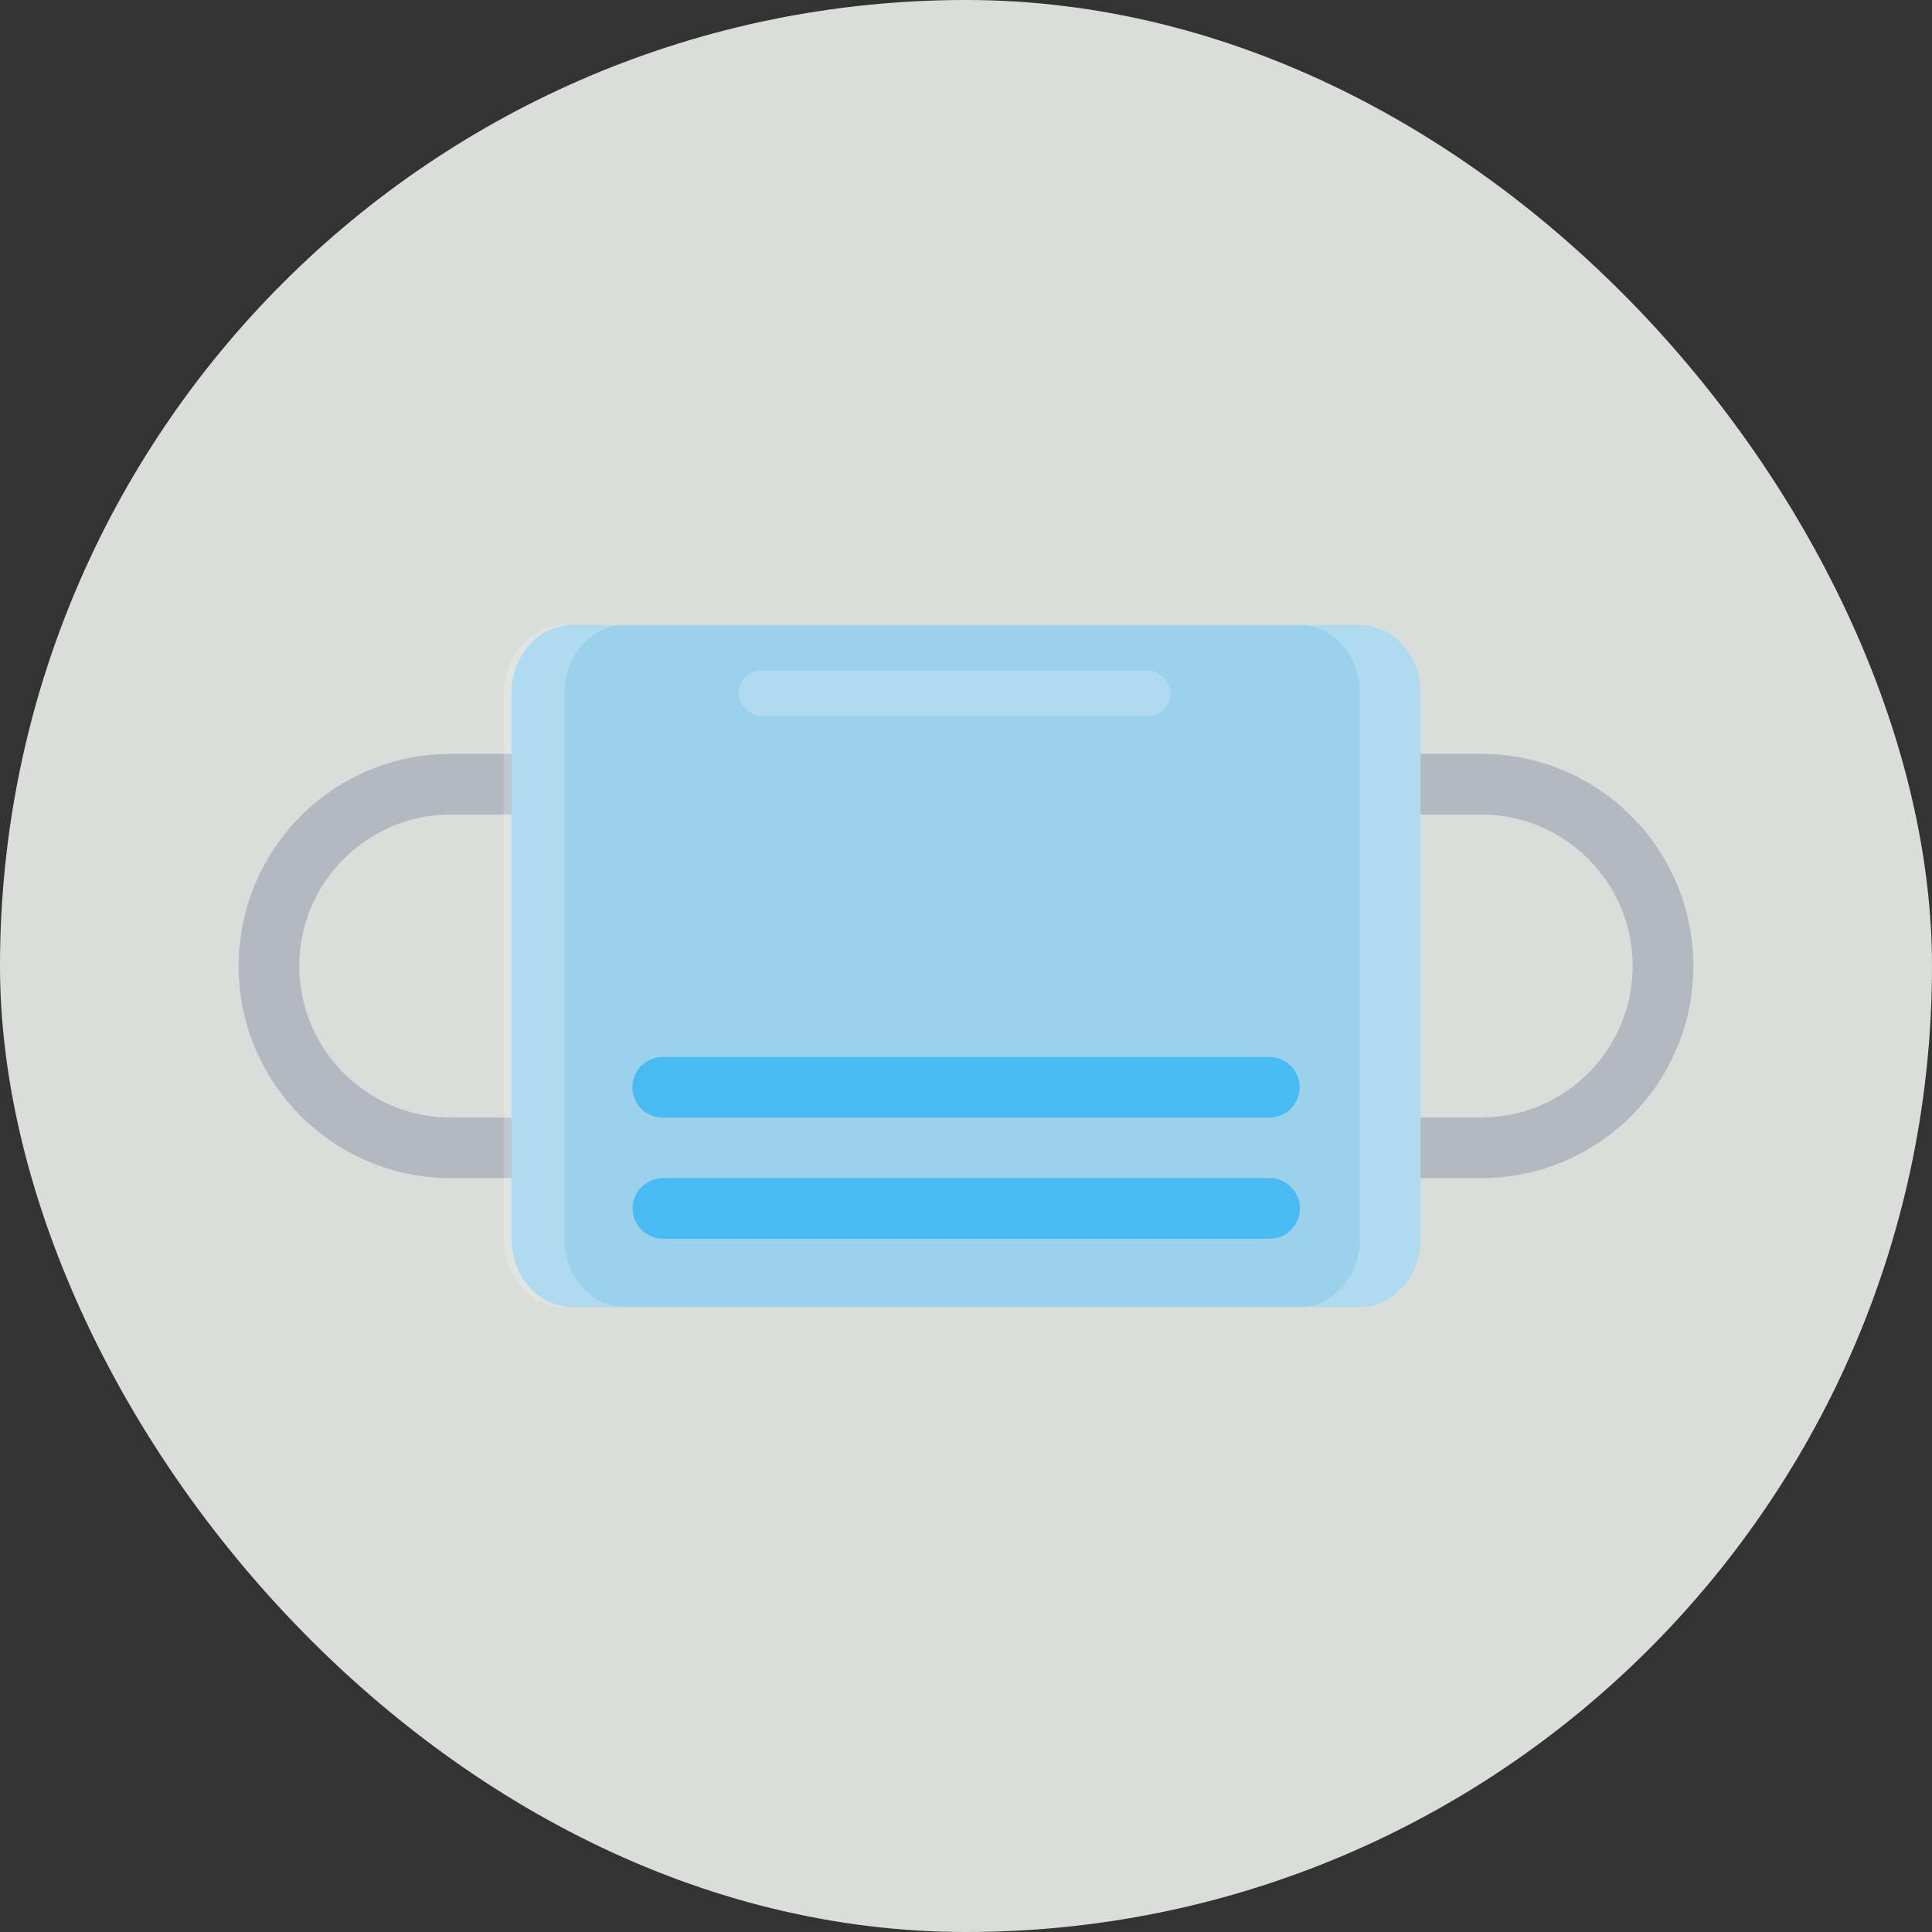 <?xml version="1.0" encoding="UTF-8"?>
<svg width="170px" height="170px" viewBox="0 0 170 170" version="1.1" xmlns="http://www.w3.org/2000/svg" xmlns:xlink="http://www.w3.org/1999/xlink">
    <rect x="0" y="0" width="170" height="170" fill="#333333" stroke="none"/>
    <title>icon_mask</title>
    <g id="页面-1" stroke="none" stroke-width="1" fill="none" fill-rule="evenodd">
        <g id="7.人臉辨識" transform="translate(-286, -1309)" fill-rule="nonzero">
            <g id="icon_mask" transform="translate(286, 1309)">
                <rect id="矩形" fill="#DADDDA" x="0" y="0" width="170" height="170" rx="85"></rect>
                <path d="M130.336,66.336 L95.047,66.336 L95.047,103.664 L130.336,103.664 C140.641,103.664 149,95.312 149,85.004 C149,74.692 140.641,66.336 130.336,66.336 Z M130.336,98.336 L100.383,98.336 L100.383,71.668 L130.336,71.668 C137.687,71.668 143.664,77.653 143.664,85.004 C143.664,92.352 137.688,98.336 130.336,98.336 L130.336,98.336 Z M21,85.004 C21,95.312 29.355,103.664 39.668,103.664 L74.953,103.664 L74.953,66.336 L39.668,66.336 C29.355,66.336 21,74.695 21,85.004 Z M69.621,98.336 L39.668,98.336 C32.316,98.336 26.332,92.352 26.332,85.004 C26.332,77.653 32.316,71.668 39.668,71.668 L69.621,71.668 L69.621,98.336 Z" id="形状" fill="#B3B8C1"></path>
                <path d="M125,109.005 C125,112.319 122.609,115 119.664,115 L50.332,115 C47.387,115 45,112.319 45,109.005 L45,60.999 C45,57.685 47.387,55 50.332,55 L119.664,55 C122.609,55 125,57.685 125,60.999 L125,109.005 L125,109.005 Z" id="路径" fill="#9BD1EB"></path>
                <path d="M119.664,55 L114.336,55 C117.281,55 119.664,57.685 119.664,60.999 L119.664,109.005 C119.664,112.319 117.281,115 114.336,115 L119.664,115 C122.609,115 125,112.319 125,109.005 L125,60.999 C125,57.685 122.609,55 119.664,55 Z" id="路径" fill="#FFFFFF" opacity="0.2"></path>
                <path d="M49.664,55 L44.336,55 C47.281,55 49.664,57.685 49.664,60.999 L49.664,109.005 C49.664,112.319 47.281,115 44.336,115 L49.664,115 C52.609,115 55,112.319 55,109.005 L55,60.999 C55,57.685 52.609,55 49.664,55 Z" id="路径备份" fill="#FFFFFF" opacity="0.2" transform="translate(49.668, 85) scale(-1, 1) translate(-49.668, -85) "></path>
                <path d="M111.715,103.664 L58.379,103.664 L58.379,103.672 C58.364,103.672 58.348,103.664 58.332,103.664 C56.863,103.664 55.668,104.859 55.668,106.336 C55.668,107.805 56.863,109 58.332,109 L111.715,109 C113.188,109 114.383,107.805 114.383,106.336 C114.383,104.859 113.188,103.664 111.715,103.664 L111.715,103.664 Z M58.309,98.336 C58.324,98.336 58.34,98.328 58.355,98.328 L58.355,98.336 L111.692,98.336 C113.164,98.336 114.359,97.141 114.359,95.668 C114.359,94.195 113.164,93.004 111.692,93.004 L58.309,93.004 C56.836,93.004 55.645,94.195 55.645,95.668 C55.645,97.141 56.836,98.336 58.309,98.336 Z" id="形状" fill="#49BAF2"></path>
                <rect id="矩形" fill="#FFFFFF" opacity="0.2" x="65" y="59" width="38" height="4" rx="2"></rect>
            </g>
        </g>
    </g>
</svg>
